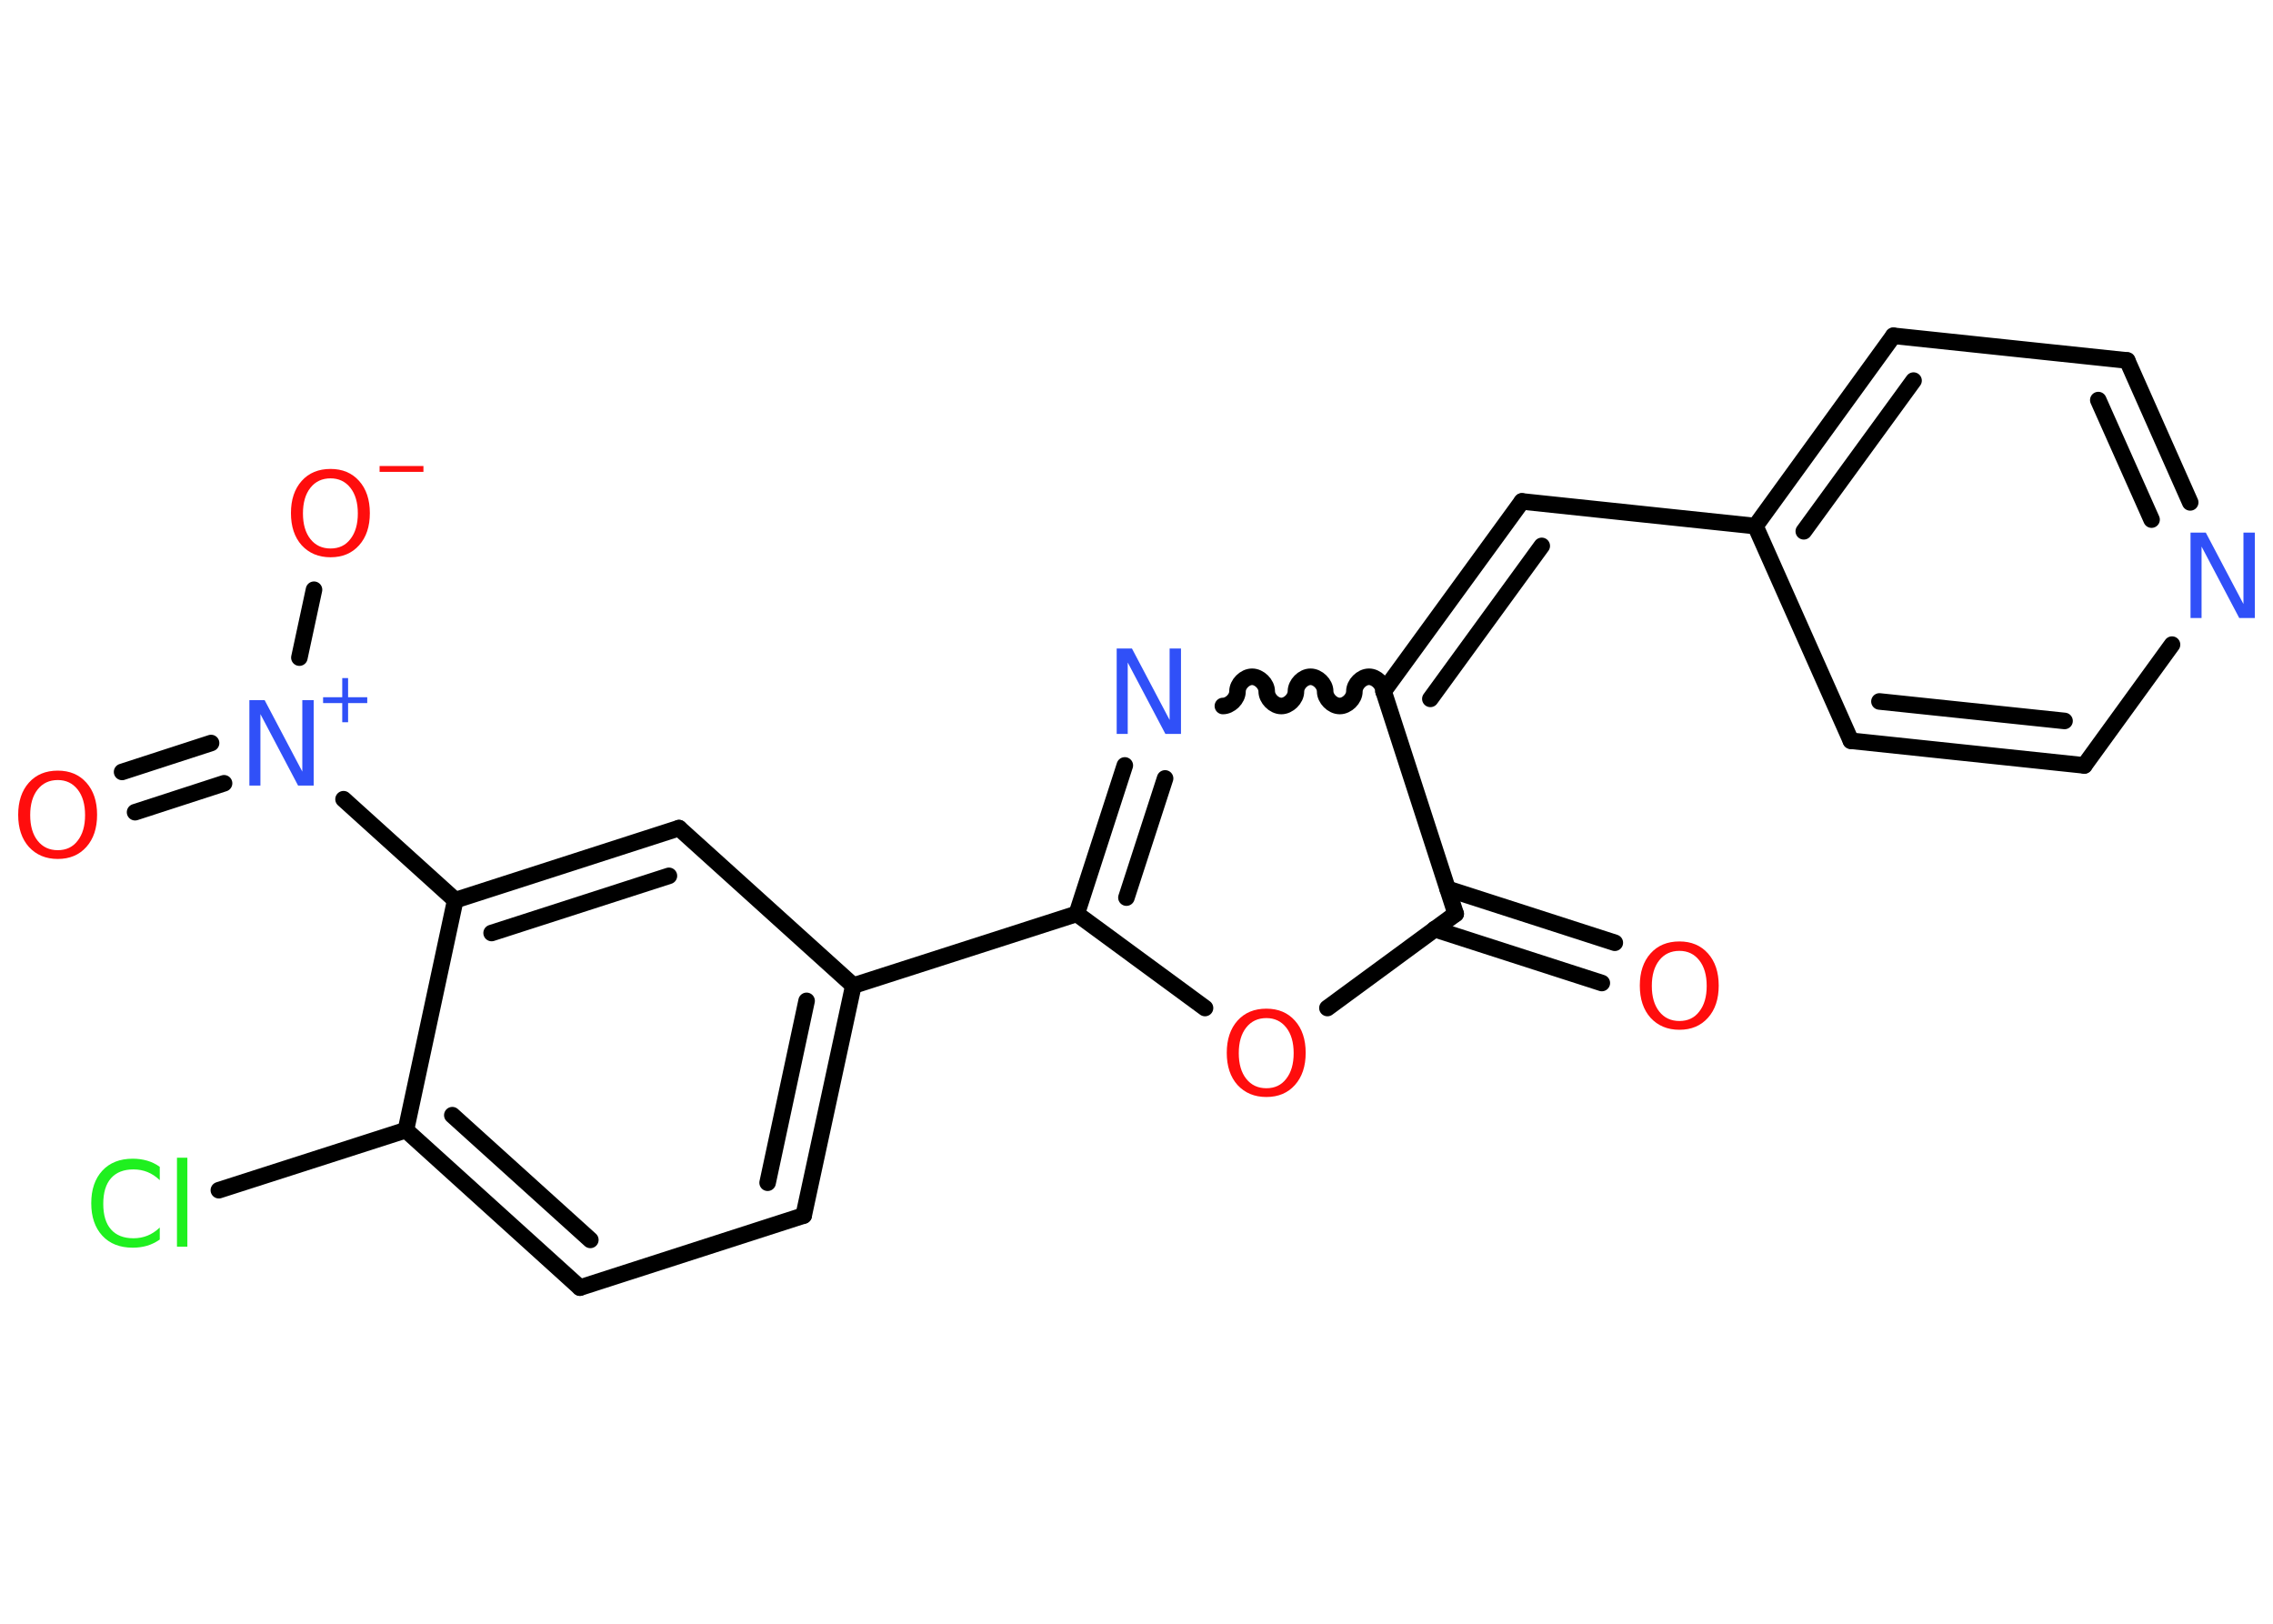 <?xml version='1.0' encoding='UTF-8'?>
<!DOCTYPE svg PUBLIC "-//W3C//DTD SVG 1.1//EN" "http://www.w3.org/Graphics/SVG/1.1/DTD/svg11.dtd">
<svg version='1.2' xmlns='http://www.w3.org/2000/svg' xmlns:xlink='http://www.w3.org/1999/xlink' width='70.0mm' height='50.0mm' viewBox='0 0 70.0 50.0'>
  <desc>Generated by the Chemistry Development Kit (http://github.com/cdk)</desc>
  <g stroke-linecap='round' stroke-linejoin='round' stroke='#000000' stroke-width='.51' fill='#FF0D0D'>
    <rect x='.0' y='.0' width='70.0' height='50.0' fill='#FFFFFF' stroke='none'/>
    <g id='mol1' class='mol'>
      <g id='mol1bnd1' class='bond'>
        <line x1='49.33' y1='30.27' x2='44.18' y2='28.61'/>
        <line x1='49.73' y1='29.03' x2='44.58' y2='27.37'/>
      </g>
      <line id='mol1bnd2' class='bond' x1='44.83' y1='28.14' x2='40.88' y2='31.04'/>
      <line id='mol1bnd3' class='bond' x1='37.11' y1='31.04' x2='33.16' y2='28.14'/>
      <line id='mol1bnd4' class='bond' x1='33.16' y1='28.14' x2='26.28' y2='30.35'/>
      <g id='mol1bnd5' class='bond'>
        <line x1='24.75' y1='37.43' x2='26.28' y2='30.35'/>
        <line x1='23.64' y1='36.42' x2='24.84' y2='30.82'/>
      </g>
      <line id='mol1bnd6' class='bond' x1='24.75' y1='37.43' x2='17.86' y2='39.65'/>
      <g id='mol1bnd7' class='bond'>
        <line x1='12.5' y1='34.8' x2='17.86' y2='39.65'/>
        <line x1='13.93' y1='34.34' x2='18.18' y2='38.18'/>
      </g>
      <line id='mol1bnd8' class='bond' x1='12.5' y1='34.8' x2='6.74' y2='36.65'/>
      <line id='mol1bnd9' class='bond' x1='12.5' y1='34.8' x2='14.02' y2='27.72'/>
      <line id='mol1bnd10' class='bond' x1='14.02' y1='27.72' x2='10.58' y2='24.61'/>
      <g id='mol1bnd11' class='bond'>
        <line x1='6.9' y1='24.12' x2='4.16' y2='25.01'/>
        <line x1='6.5' y1='22.88' x2='3.76' y2='23.77'/>
      </g>
      <line id='mol1bnd12' class='bond' x1='9.22' y1='20.25' x2='9.67' y2='18.16'/>
      <g id='mol1bnd13' class='bond'>
        <line x1='20.91' y1='25.5' x2='14.02' y2='27.72'/>
        <line x1='20.6' y1='26.97' x2='15.14' y2='28.73'/>
      </g>
      <line id='mol1bnd14' class='bond' x1='26.28' y1='30.35' x2='20.91' y2='25.5'/>
      <g id='mol1bnd15' class='bond'>
        <line x1='34.64' y1='23.57' x2='33.16' y2='28.14'/>
        <line x1='35.88' y1='23.97' x2='34.69' y2='27.64'/>
      </g>
      <path id='mol1bnd16' class='bond' d='M42.61 21.29c.0 -.23 -.23 -.45 -.45 -.45c-.23 .0 -.45 .23 -.45 .45c.0 .23 -.23 .45 -.45 .45c-.23 .0 -.45 -.23 -.45 -.45c.0 -.23 -.23 -.45 -.45 -.45c-.23 .0 -.45 .23 -.45 .45c.0 .23 -.23 .45 -.45 .45c-.23 .0 -.45 -.23 -.45 -.45c.0 -.23 -.23 -.45 -.45 -.45c-.23 .0 -.45 .23 -.45 .45c.0 .23 -.23 .45 -.45 .45' fill='none' stroke='#000000' stroke-width='.51'/>
      <line id='mol1bnd17' class='bond' x1='44.83' y1='28.14' x2='42.61' y2='21.29'/>
      <g id='mol1bnd18' class='bond'>
        <line x1='46.87' y1='15.44' x2='42.61' y2='21.29'/>
        <line x1='47.48' y1='16.81' x2='44.05' y2='21.52'/>
      </g>
      <line id='mol1bnd19' class='bond' x1='46.87' y1='15.44' x2='54.06' y2='16.2'/>
      <g id='mol1bnd20' class='bond'>
        <line x1='58.31' y1='10.34' x2='54.06' y2='16.2'/>
        <line x1='58.93' y1='11.72' x2='55.55' y2='16.36'/>
      </g>
      <line id='mol1bnd21' class='bond' x1='58.31' y1='10.34' x2='65.51' y2='11.1'/>
      <g id='mol1bnd22' class='bond'>
        <line x1='67.45' y1='15.47' x2='65.51' y2='11.1'/>
        <line x1='66.26' y1='16.0' x2='64.62' y2='12.32'/>
      </g>
      <line id='mol1bnd23' class='bond' x1='66.89' y1='19.85' x2='64.19' y2='23.57'/>
      <g id='mol1bnd24' class='bond'>
        <line x1='57.0' y1='22.81' x2='64.19' y2='23.57'/>
        <line x1='57.88' y1='21.6' x2='63.58' y2='22.2'/>
      </g>
      <line id='mol1bnd25' class='bond' x1='54.06' y1='16.2' x2='57.0' y2='22.81'/>
      <path id='mol1atm1' class='atom' d='M51.72 29.28q-.39 .0 -.62 .29q-.23 .29 -.23 .79q.0 .5 .23 .79q.23 .29 .62 .29q.39 .0 .61 -.29q.23 -.29 .23 -.79q.0 -.5 -.23 -.79q-.23 -.29 -.61 -.29zM51.72 28.99q.55 .0 .88 .37q.33 .37 .33 .99q.0 .62 -.33 .99q-.33 .37 -.88 .37q-.55 .0 -.89 -.37q-.33 -.37 -.33 -.99q.0 -.62 .33 -.99q.33 -.37 .89 -.37z' stroke='none'/>
      <path id='mol1atm3' class='atom' d='M39.0 31.35q-.39 .0 -.62 .29q-.23 .29 -.23 .79q.0 .5 .23 .79q.23 .29 .62 .29q.39 .0 .61 -.29q.23 -.29 .23 -.79q.0 -.5 -.23 -.79q-.23 -.29 -.61 -.29zM39.0 31.06q.55 .0 .88 .37q.33 .37 .33 .99q.0 .62 -.33 .99q-.33 .37 -.88 .37q-.55 .0 -.89 -.37q-.33 -.37 -.33 -.99q.0 -.62 .33 -.99q.33 -.37 .89 -.37z' stroke='none'/>
      <path id='mol1atm9' class='atom' d='M4.92 35.96v.38q-.18 -.17 -.38 -.25q-.2 -.08 -.43 -.08q-.45 .0 -.69 .27q-.24 .27 -.24 .79q.0 .52 .24 .79q.24 .27 .69 .27q.23 .0 .43 -.08q.2 -.08 .38 -.25v.37q-.19 .13 -.39 .19q-.21 .06 -.44 .06q-.6 .0 -.94 -.37q-.34 -.37 -.34 -1.0q.0 -.63 .34 -1.0q.34 -.37 .94 -.37q.23 .0 .44 .06q.21 .06 .39 .19zM5.45 35.65h.32v2.74h-.32v-2.74z' stroke='none' fill='#1FF01F'/>
      <g id='mol1atm11' class='atom'>
        <path d='M7.67 21.56h.48l1.16 2.2v-2.2h.35v2.63h-.48l-1.16 -2.2v2.2h-.34v-2.63z' stroke='none' fill='#3050F8'/>
        <path d='M10.72 20.88v.59h.59v.18h-.59v.59h-.18v-.59h-.59v-.18h.59v-.59h.18z' stroke='none' fill='#3050F8'/>
      </g>
      <path id='mol1atm12' class='atom' d='M1.78 24.02q-.39 .0 -.62 .29q-.23 .29 -.23 .79q.0 .5 .23 .79q.23 .29 .62 .29q.39 .0 .61 -.29q.23 -.29 .23 -.79q.0 -.5 -.23 -.79q-.23 -.29 -.61 -.29zM1.78 23.73q.55 .0 .88 .37q.33 .37 .33 .99q.0 .62 -.33 .99q-.33 .37 -.88 .37q-.55 .0 -.89 -.37q-.33 -.37 -.33 -.99q.0 -.62 .33 -.99q.33 -.37 .89 -.37z' stroke='none'/>
      <g id='mol1atm13' class='atom'>
        <path d='M10.18 14.73q-.39 .0 -.62 .29q-.23 .29 -.23 .79q.0 .5 .23 .79q.23 .29 .62 .29q.39 .0 .61 -.29q.23 -.29 .23 -.79q.0 -.5 -.23 -.79q-.23 -.29 -.61 -.29zM10.18 14.44q.55 .0 .88 .37q.33 .37 .33 .99q.0 .62 -.33 .99q-.33 .37 -.88 .37q-.55 .0 -.89 -.37q-.33 -.37 -.33 -.99q.0 -.62 .33 -.99q.33 -.37 .89 -.37z' stroke='none'/>
        <path d='M11.69 14.35h1.35v.18h-1.35v-.18z' stroke='none'/>
      </g>
      <path id='mol1atm15' class='atom' d='M34.38 19.97h.48l1.16 2.2v-2.2h.35v2.63h-.48l-1.16 -2.2v2.2h-.34v-2.63z' stroke='none' fill='#3050F8'/>
      <path id='mol1atm21' class='atom' d='M67.45 16.4h.48l1.16 2.2v-2.2h.35v2.63h-.48l-1.16 -2.2v2.2h-.34v-2.63z' stroke='none' fill='#3050F8'/>
    </g>
  </g>
</svg>
